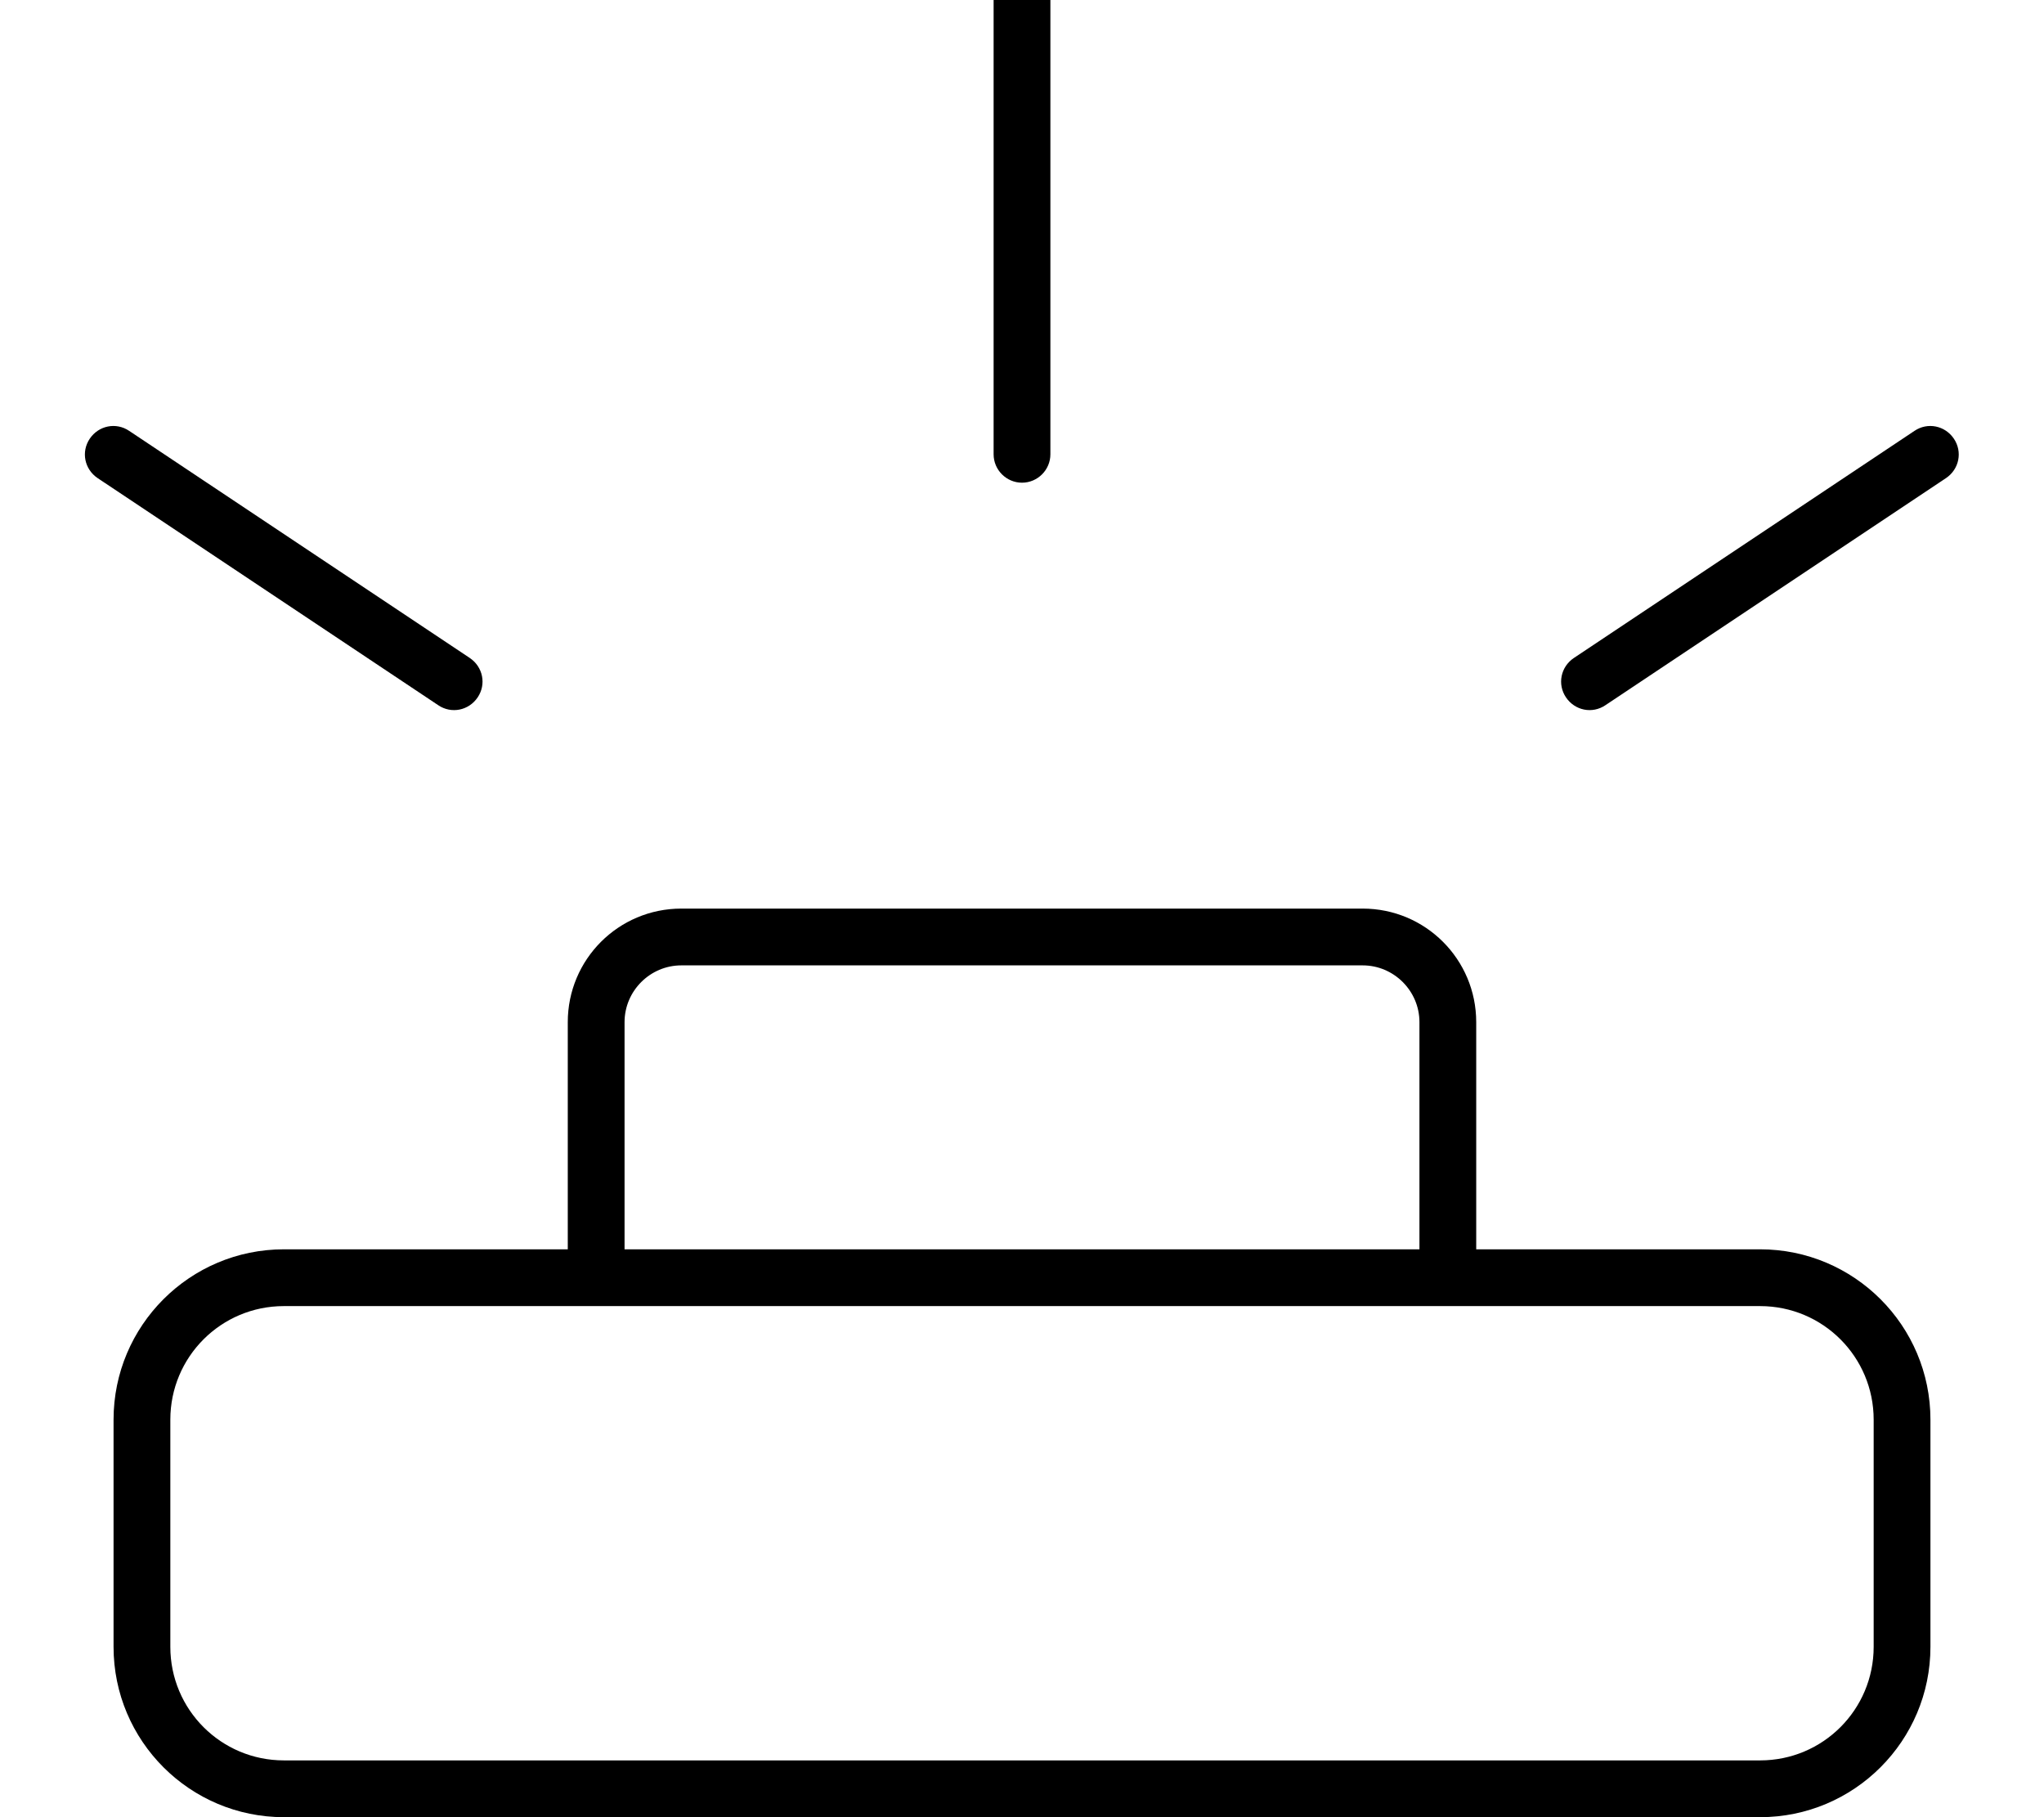 <svg fill="currentColor" xmlns="http://www.w3.org/2000/svg" viewBox="0 0 576 512"><!--! Font Awesome Pro 7.1.0 by @fontawesome - https://fontawesome.com License - https://fontawesome.com/license (Commercial License) Copyright 2025 Fonticons, Inc. --><path fill="currentColor" d="M296 0c0-4.4-3.6-8-8-8s-8 3.6-8 8l0 128c0 4.4 3.6 8 8 8s8-3.6 8-8L296 0zM400 288l0 64-224 0 0-64c0-8.8 7.2-16 16-16l192 0c8.8 0 16 7.2 16 16zm-240 0l0 64-80 0c-26.5 0-48 21.5-48 48l0 64c0 26.5 21.5 48 48 48l416 0c26.5 0 48-21.5 48-48l0-64c0-26.5-21.5-48-48-48l-80 0 0-64c0-17.7-14.3-32-32-32l-192 0c-17.7 0-32 14.3-32 32zm240 80l96 0c17.7 0 32 14.3 32 32l0 64c0 17.7-14.3 32-32 32L80 496c-17.7 0-32-14.3-32-32l0-64c0-17.7 14.3-32 32-32l320 0zM25.3 123.6c-2.5 3.7-1.5 8.6 2.2 11.1l96 64c3.7 2.5 8.6 1.5 11.1-2.2s1.5-8.6-2.2-11.1l-96-64c-3.7-2.5-8.6-1.5-11.1 2.2zm514.2-2.2l-96 64c-3.7 2.5-4.7 7.4-2.2 11.1s7.4 4.7 11.1 2.2l96-64c3.7-2.5 4.7-7.4 2.2-11.1s-7.4-4.7-11.1-2.2z"/></svg>